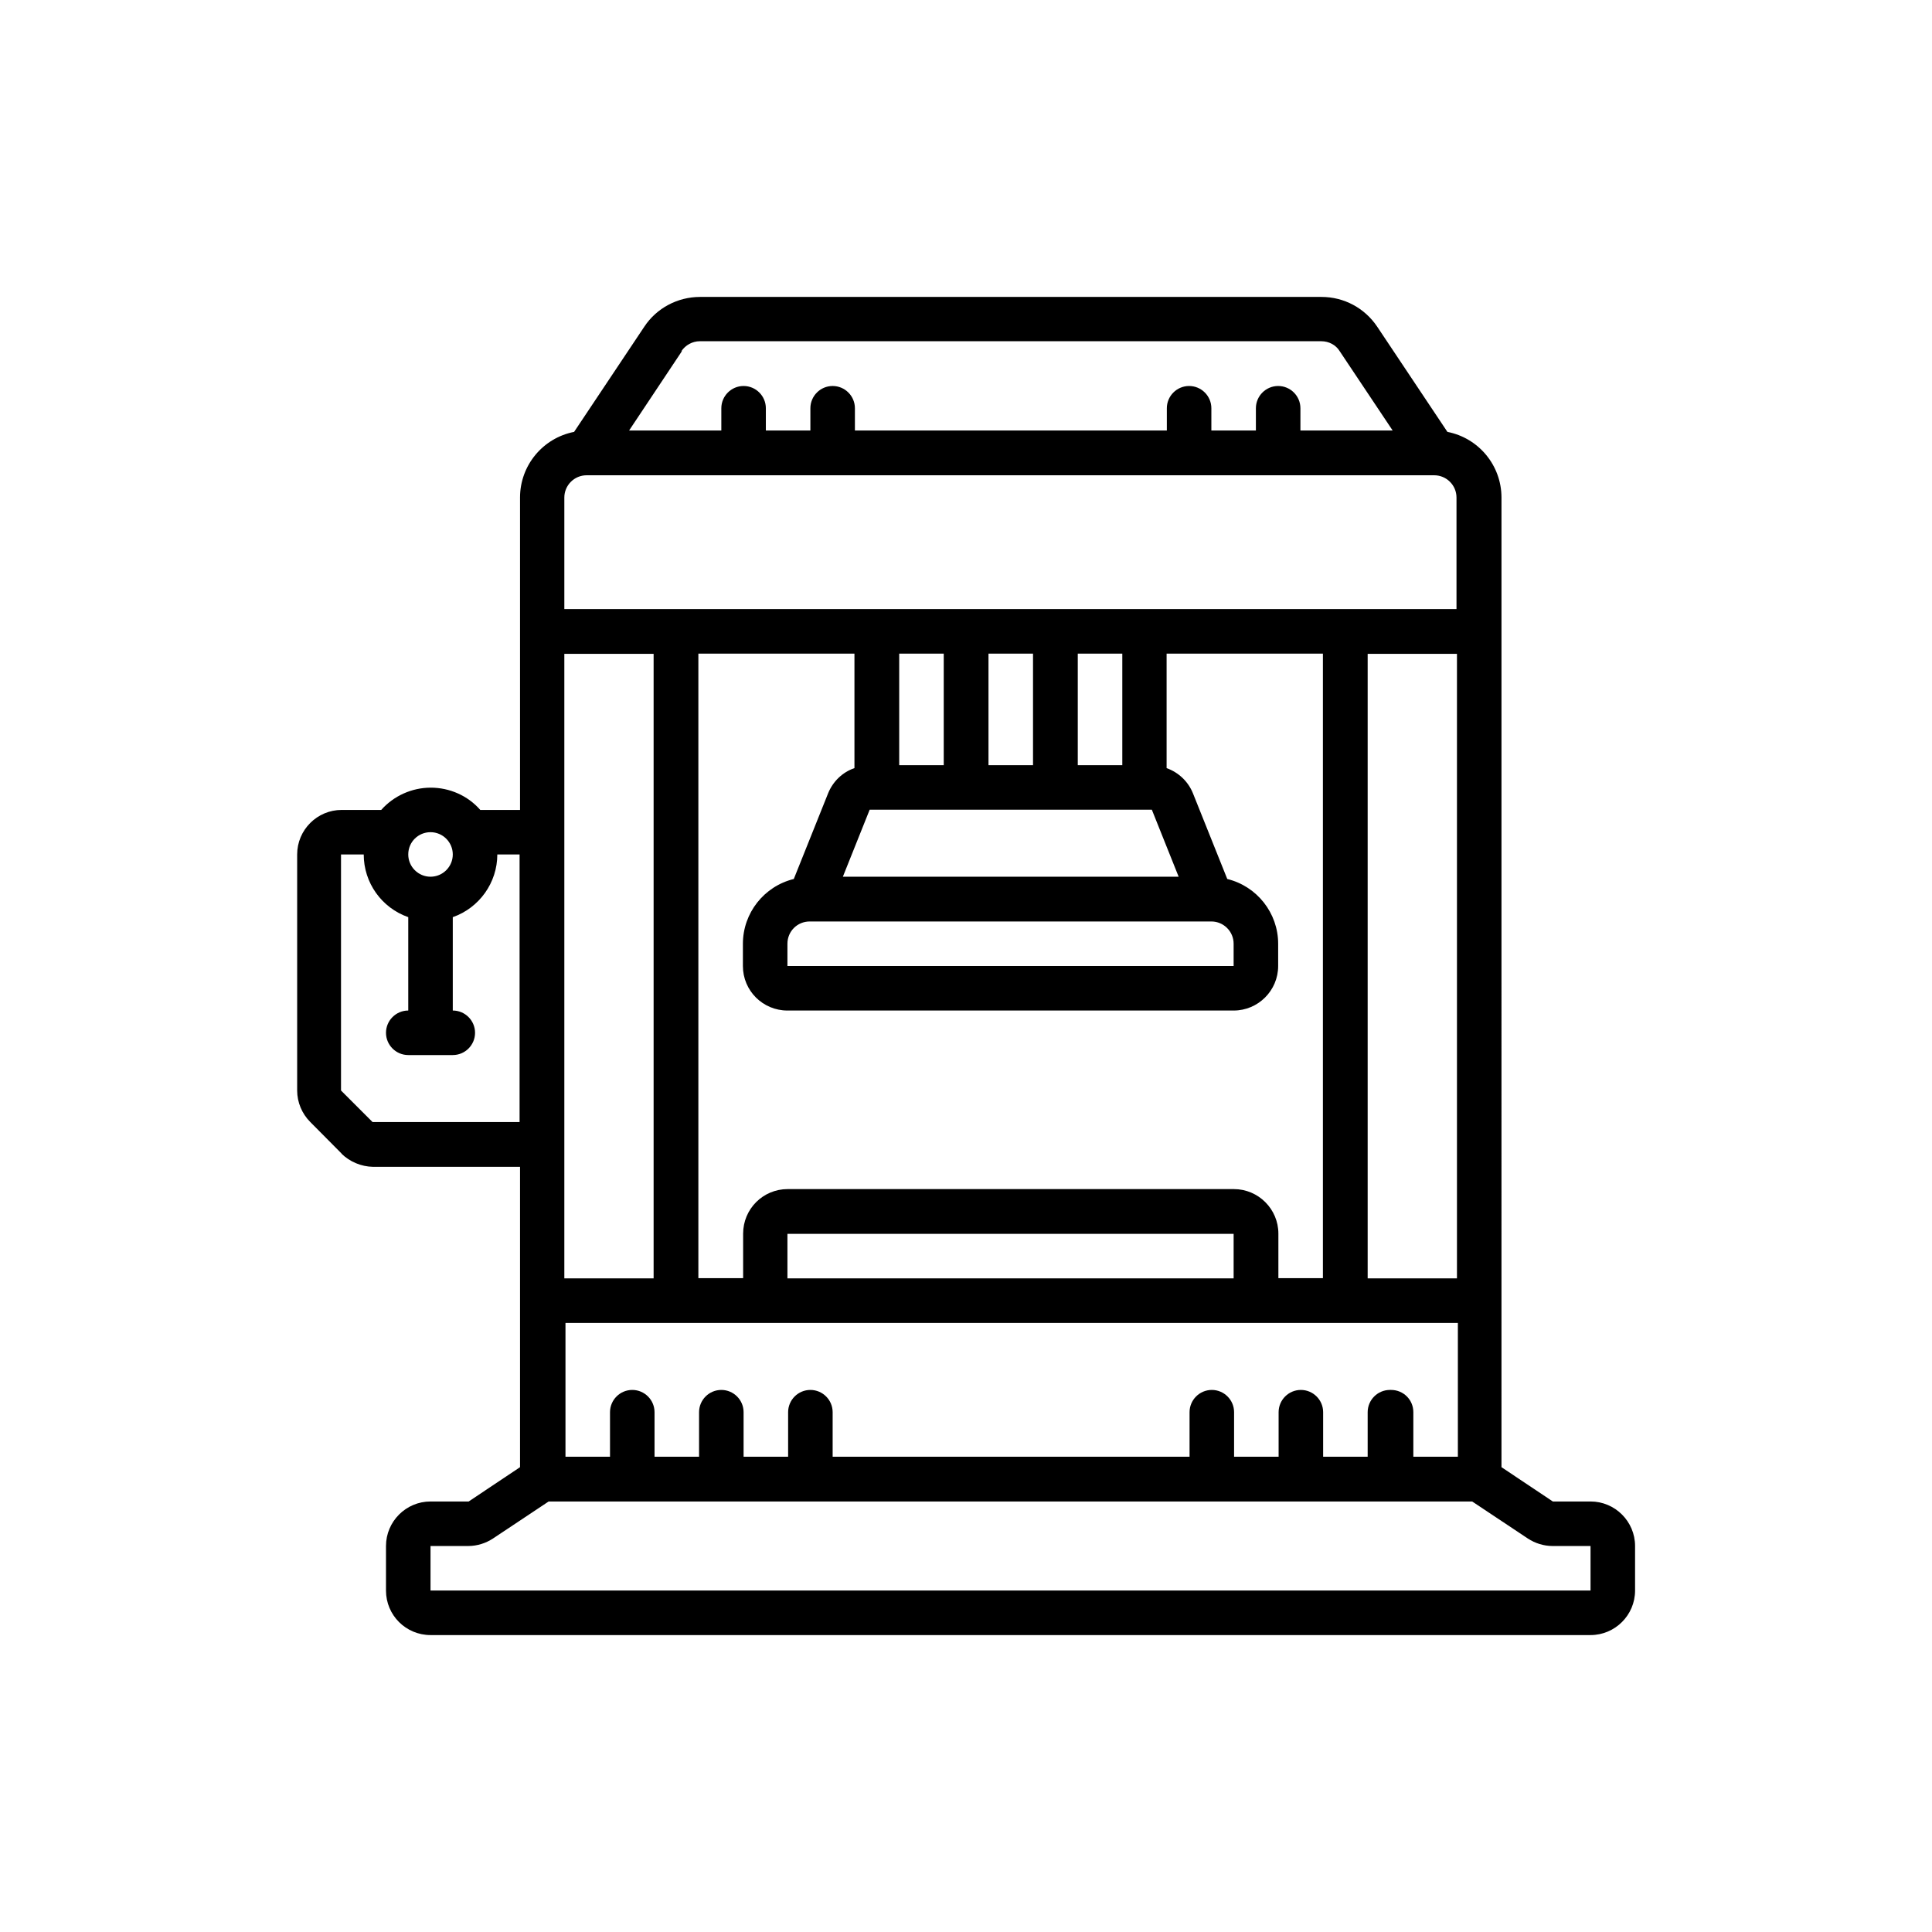 <?xml version="1.0" encoding="UTF-8"?>
<svg id="Camada_1" data-name="Camada 1" xmlns="http://www.w3.org/2000/svg" version="1.1" viewBox="0 0 850.4 850.4">
  <defs>
    <style>
      .cls-1 {
        fill: #000;
        stroke-width: 0px;
      }
    </style>
  </defs>
  <path class="cls-1" d="M150.3,507.8c3.7,3.6,8.7,5.7,13.9,5.8h64.7v132.2l-22.6,15.1h-16.8c-10.8,0-19.6,8.8-19.6,19.6v19.6c0,10.9,8.8,19.6,19.6,19.6h510.6c10.8,0,19.6-8.8,19.6-19.6v-19.6c0-10.8-8.8-19.6-19.6-19.6h-16.6l-22.6-15.1V219c0-14.1-10-26.2-23.8-28.9l-30.9-46.3c-5.5-8.2-14.6-13.1-24.5-13.1h-273.6c-9.8,0-19.1,4.9-24.5,13.1l-30.9,46.3c-13.8,2.7-23.8,14.8-23.8,28.9v137.5h-17.5c-5.5-6.3-13.5-9.8-21.8-9.8s-16.3,3.6-21.8,9.8h-17.4c-10.8,0-19.6,8.8-19.6,19.6v103.9c0,5.2,2.1,10.2,5.8,13.9l13.8,13.9ZM376.1,287.7v50.4c-5.3,1.8-9.5,5.9-11.6,11.1l-15.1,37.7c-13.1,3.2-22.4,15-22.4,28.5v9.8c0,10.9,8.8,19.6,19.6,19.6h196.4c10.8,0,19.6-8.8,19.6-19.6v-9.8c0-13.5-9.3-25.3-22.4-28.5l-15.1-37.7c-2.1-5.2-6.3-9.2-11.6-11.1v-50.4h68.8v274.9h-19.6v-19.6c0-10.8-8.8-19.6-19.6-19.6h-196.4c-10.9,0-19.6,8.8-19.6,19.6v19.6h-19.7v-274.9h68.8ZM454.7,287.7v49.1h-19.6v-49.1h19.6ZM356.4,405.6h176.8c5.4,0,9.8,4.4,9.8,9.8v9.8h-196.4v-9.8c0-5.5,4.4-9.8,9.8-9.8h0ZM371,385.9l11.8-29.5h124.2l11.8,29.5h-147.7ZM494,336.8h-19.6v-49.1h19.6v49.1ZM415.4,336.8h-19.6v-49.1h19.6v49.1ZM611.8,611.8c-5.4,0-9.8,4.4-9.8,9.8v19.6h-19.6v-19.6c0-5.4-4.4-9.8-9.8-9.8s-9.8,4.4-9.8,9.8v19.6h-19.6v-19.6c0-5.4-4.4-9.8-9.8-9.8s-9.8,4.4-9.8,9.8v19.6h-157.1v-19.6c0-5.4-4.4-9.8-9.8-9.8s-9.8,4.4-9.8,9.8v19.6h-19.6v-19.6c0-5.4-4.4-9.8-9.8-9.8s-9.8,4.4-9.8,9.8v19.6h-19.6v-19.6c0-5.4-4.4-9.8-9.8-9.8s-9.8,4.4-9.8,9.8v19.6h-19.6v-58.9h392.8v58.9h-19.6v-19.6c0-5.5-4.4-9.8-9.8-9.8h0ZM543,562.7h-196.4v-19.6h196.4v19.6h0ZM641.2,562.7h-39.2v-274.9h39.3v274.9h0ZM287.7,562.7h-39.3v-274.9h39.3v274.9h0ZM683.5,680.5h16.6v19.6H189.5v-19.6h16.6c3.9,0,7.7-1.2,10.9-3.3l24.5-16.3h406.5l24.5,16.3c3.2,2.1,7,3.3,10.9,3.3h0ZM299.9,154.6c1.8-2.7,4.9-4.4,8.1-4.4h273.6c3.3,0,6.4,1.6,8.1,4.4l23.3,34.9h-40.6v-9.8c0-5.4-4.4-9.8-9.8-9.8s-9.8,4.4-9.8,9.8v9.8h-19.6v-9.8c0-5.4-4.4-9.8-9.8-9.8s-9.8,4.4-9.8,9.8v9.8h-137.3v-9.8c0-5.4-4.4-9.8-9.8-9.8s-9.8,4.4-9.8,9.8v9.8h-19.6v-9.8c0-5.4-4.4-9.8-9.8-9.8s-9.8,4.4-9.8,9.8v9.8h-40.6l23.3-35ZM248.4,219c0-5.4,4.4-9.8,9.8-9.8h373.1c5.4,0,9.8,4.4,9.8,9.8v49.1H248.4v-49.1ZM189.5,366.3c5.4,0,9.8,4.4,9.8,9.8s-4.4,9.8-9.8,9.8-9.8-4.4-9.8-9.8c0-5.5,4.4-9.8,9.8-9.8h0ZM150.3,376.1h9.8c0,12.5,7.9,23.5,19.6,27.6v41.1c-5.4,0-9.8,4.4-9.8,9.8s4.4,9.8,9.8,9.8h19.6c5.4,0,9.8-4.4,9.8-9.8s-4.4-9.8-9.8-9.8v-41.1c11.7-4.1,19.6-15.2,19.6-27.6h9.8v117.8h-64.7l-13.9-13.9v-103.9h0Z"/>
</svg>